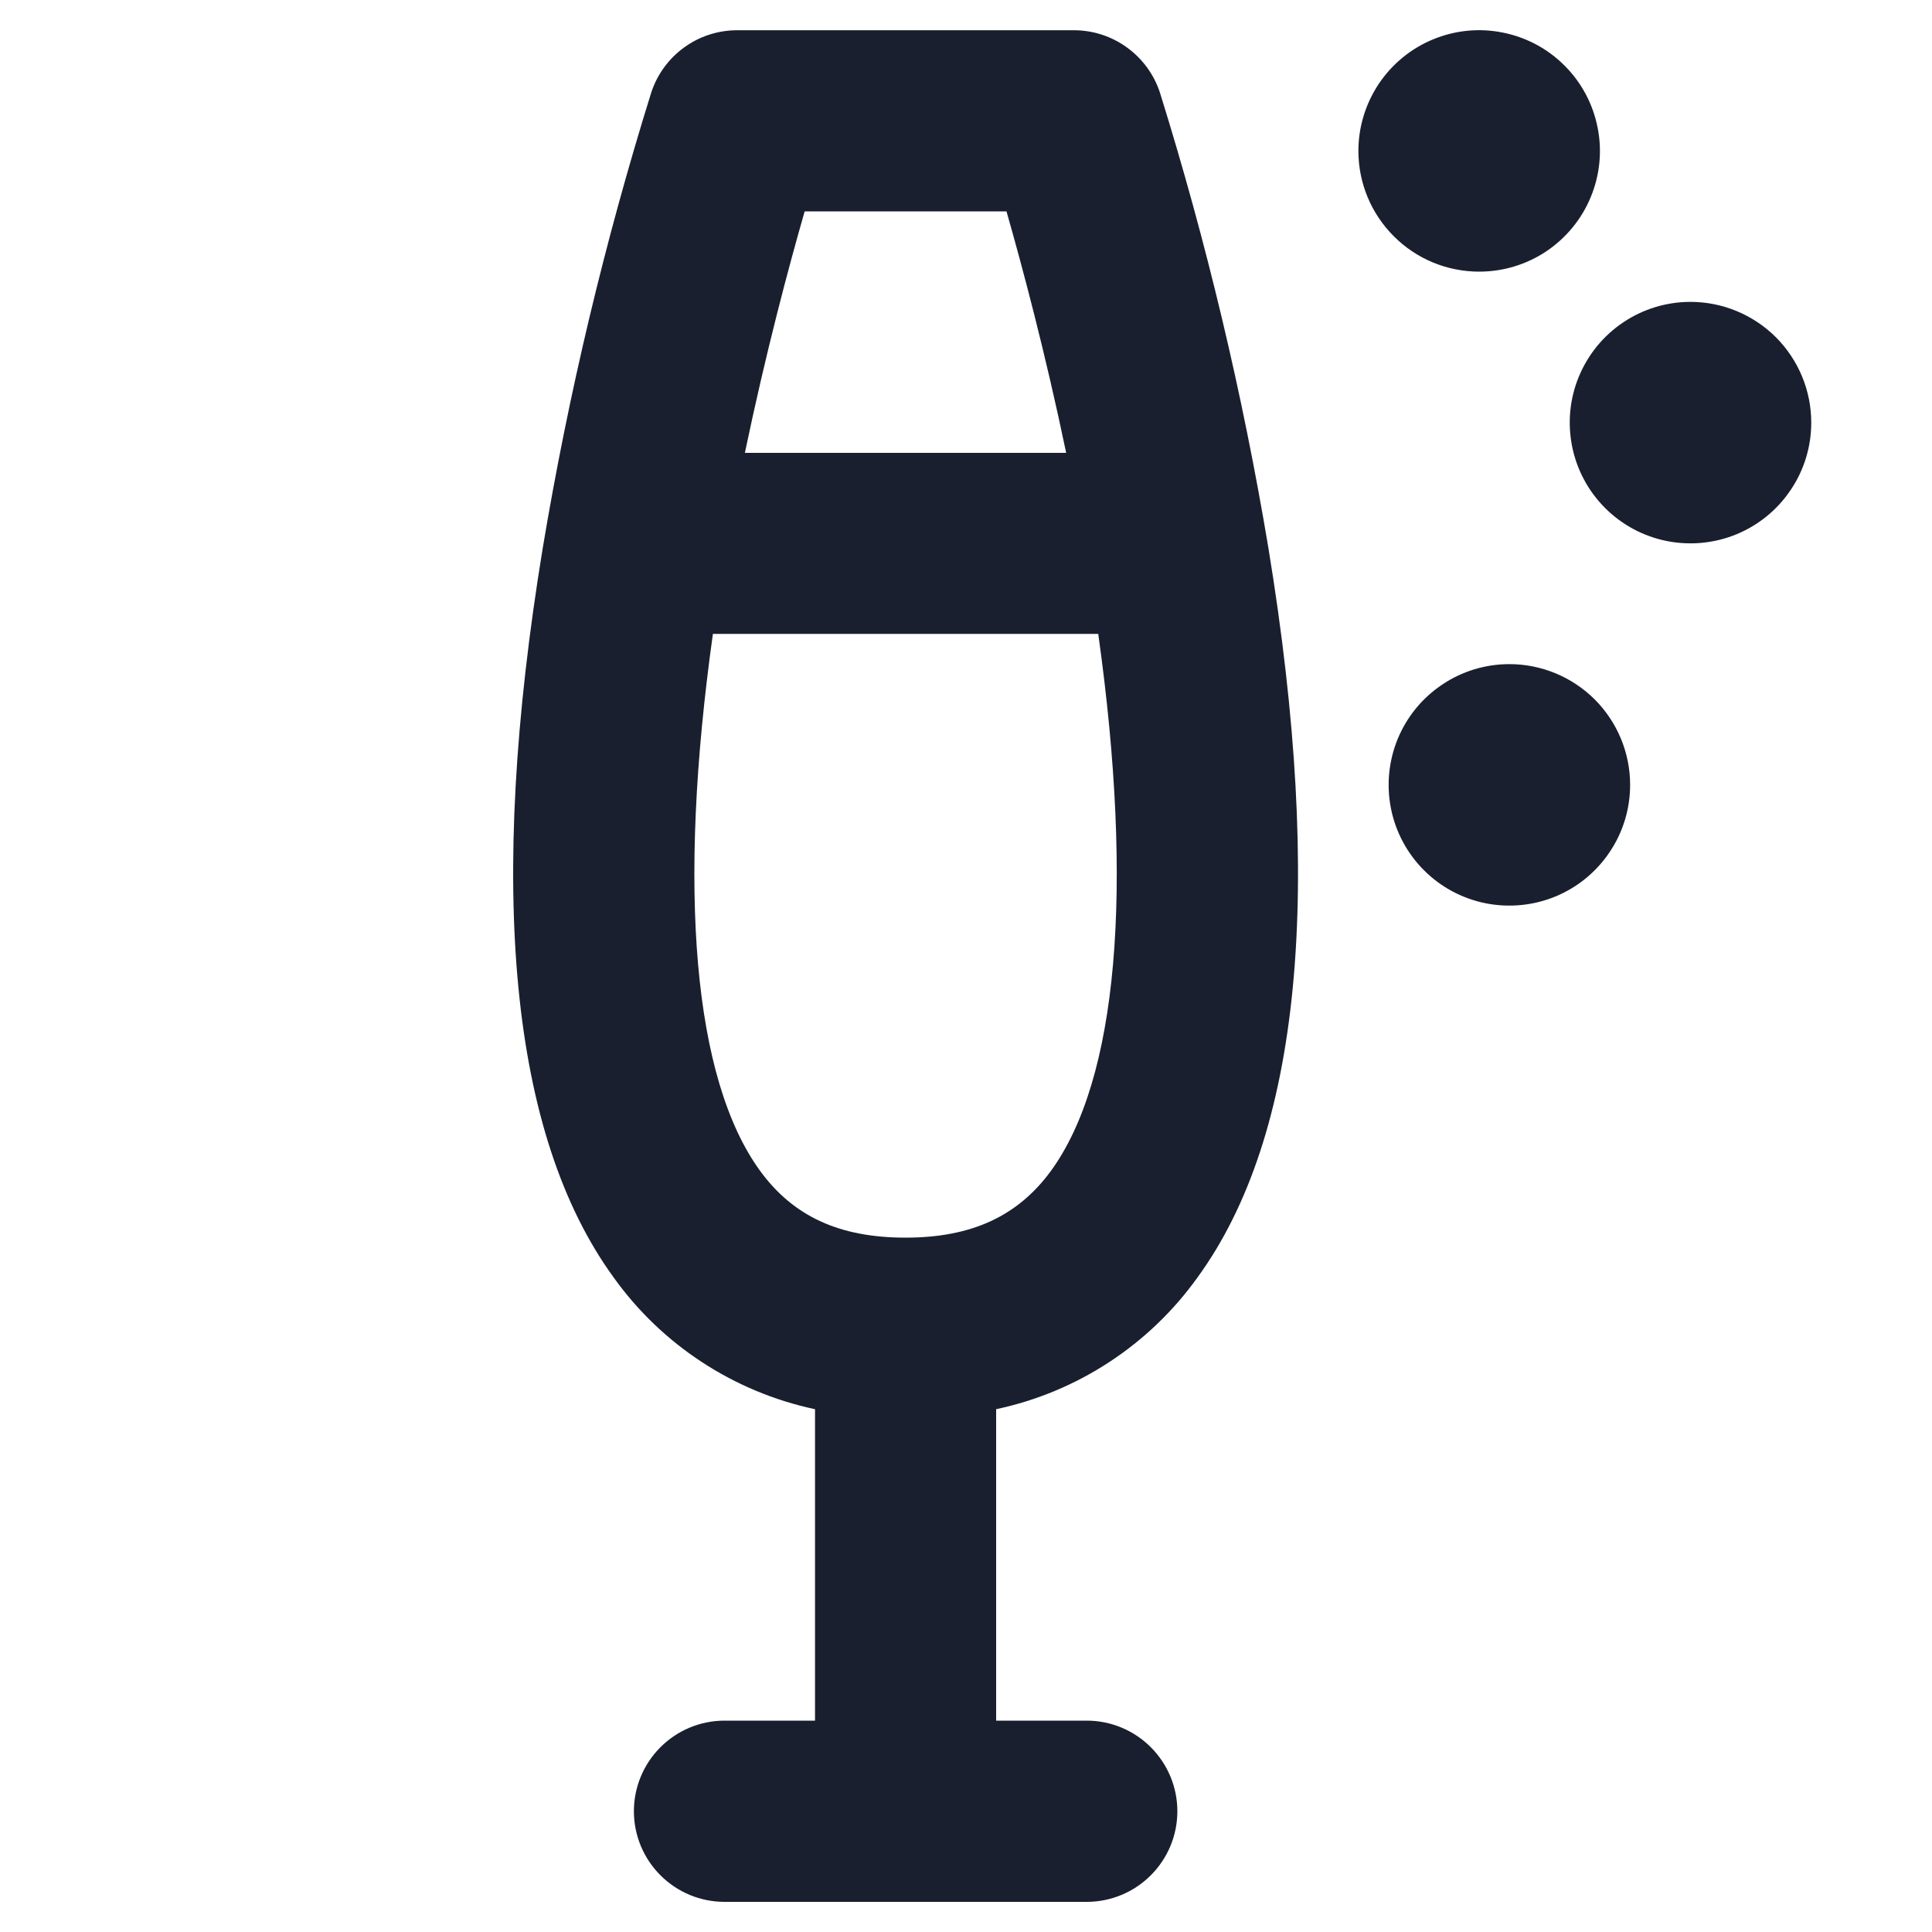 <svg width="20" height="20" viewBox="0 0 20 20" fill="none" xmlns="http://www.w3.org/2000/svg">
<path d="M12.008 0.96C11.947 0.772 11.827 0.608 11.667 0.492C11.507 0.375 11.314 0.313 11.116 0.313H7.632C7.434 0.313 7.241 0.375 7.081 0.492C6.921 0.608 6.802 0.772 6.741 0.96C6.26 2.503 5.885 4.077 5.619 5.67C5.037 9.213 5.284 11.753 6.351 13.222C6.851 13.922 7.596 14.409 8.437 14.588V17.812H7.5C7.251 17.812 7.013 17.911 6.837 18.087C6.661 18.263 6.562 18.501 6.562 18.75C6.562 18.999 6.661 19.237 6.837 19.413C7.013 19.589 7.251 19.688 7.5 19.688H11.25C11.499 19.688 11.737 19.589 11.913 19.413C12.089 19.237 12.188 18.999 12.188 18.75C12.188 18.501 12.089 18.263 11.913 18.087C11.737 17.911 11.499 17.812 11.25 17.812H10.312V14.588C11.154 14.409 11.898 13.921 12.398 13.222C13.466 11.753 13.712 9.213 13.13 5.67C12.864 4.077 12.489 2.503 12.008 0.96ZM10.419 2.188C10.581 2.754 10.82 3.648 11.037 4.688H7.711C7.928 3.648 8.167 2.754 8.33 2.188H10.419ZM10.88 12.12C10.537 12.589 10.059 12.812 9.374 12.812C8.69 12.812 8.212 12.592 7.868 12.12C7.178 11.172 7.009 9.209 7.38 6.562H11.369C11.74 9.209 11.57 11.172 10.88 12.12ZM18.75 4.375C18.75 4.622 18.677 4.864 18.539 5.069C18.402 5.275 18.207 5.435 17.978 5.53C17.75 5.624 17.499 5.649 17.256 5.601C17.014 5.553 16.791 5.434 16.616 5.259C16.441 5.084 16.322 4.861 16.274 4.619C16.226 4.376 16.25 4.125 16.345 3.897C16.44 3.668 16.6 3.473 16.805 3.336C17.011 3.198 17.253 3.125 17.5 3.125C17.831 3.125 18.149 3.257 18.384 3.491C18.618 3.726 18.75 4.043 18.75 4.375ZM14.062 1.562C14.062 1.315 14.136 1.074 14.273 0.868C14.411 0.662 14.606 0.502 14.834 0.408C15.062 0.313 15.314 0.288 15.556 0.337C15.799 0.385 16.022 0.504 16.196 0.679C16.371 0.853 16.49 1.076 16.538 1.319C16.587 1.561 16.562 1.812 16.467 2.041C16.373 2.269 16.212 2.464 16.007 2.602C15.801 2.739 15.56 2.812 15.312 2.812C14.981 2.812 14.663 2.681 14.429 2.446C14.194 2.212 14.062 1.894 14.062 1.562ZM16.875 8.125C16.875 8.372 16.802 8.614 16.664 8.819C16.527 9.025 16.332 9.185 16.103 9.28C15.875 9.374 15.624 9.399 15.381 9.351C15.139 9.303 14.916 9.184 14.741 9.009C14.566 8.834 14.447 8.611 14.399 8.369C14.351 8.126 14.376 7.875 14.47 7.647C14.565 7.418 14.725 7.223 14.931 7.086C15.136 6.948 15.378 6.875 15.625 6.875C15.957 6.875 16.274 7.007 16.509 7.241C16.743 7.476 16.875 7.793 16.875 8.125Z" fill="#191F2E"/>
</svg>
